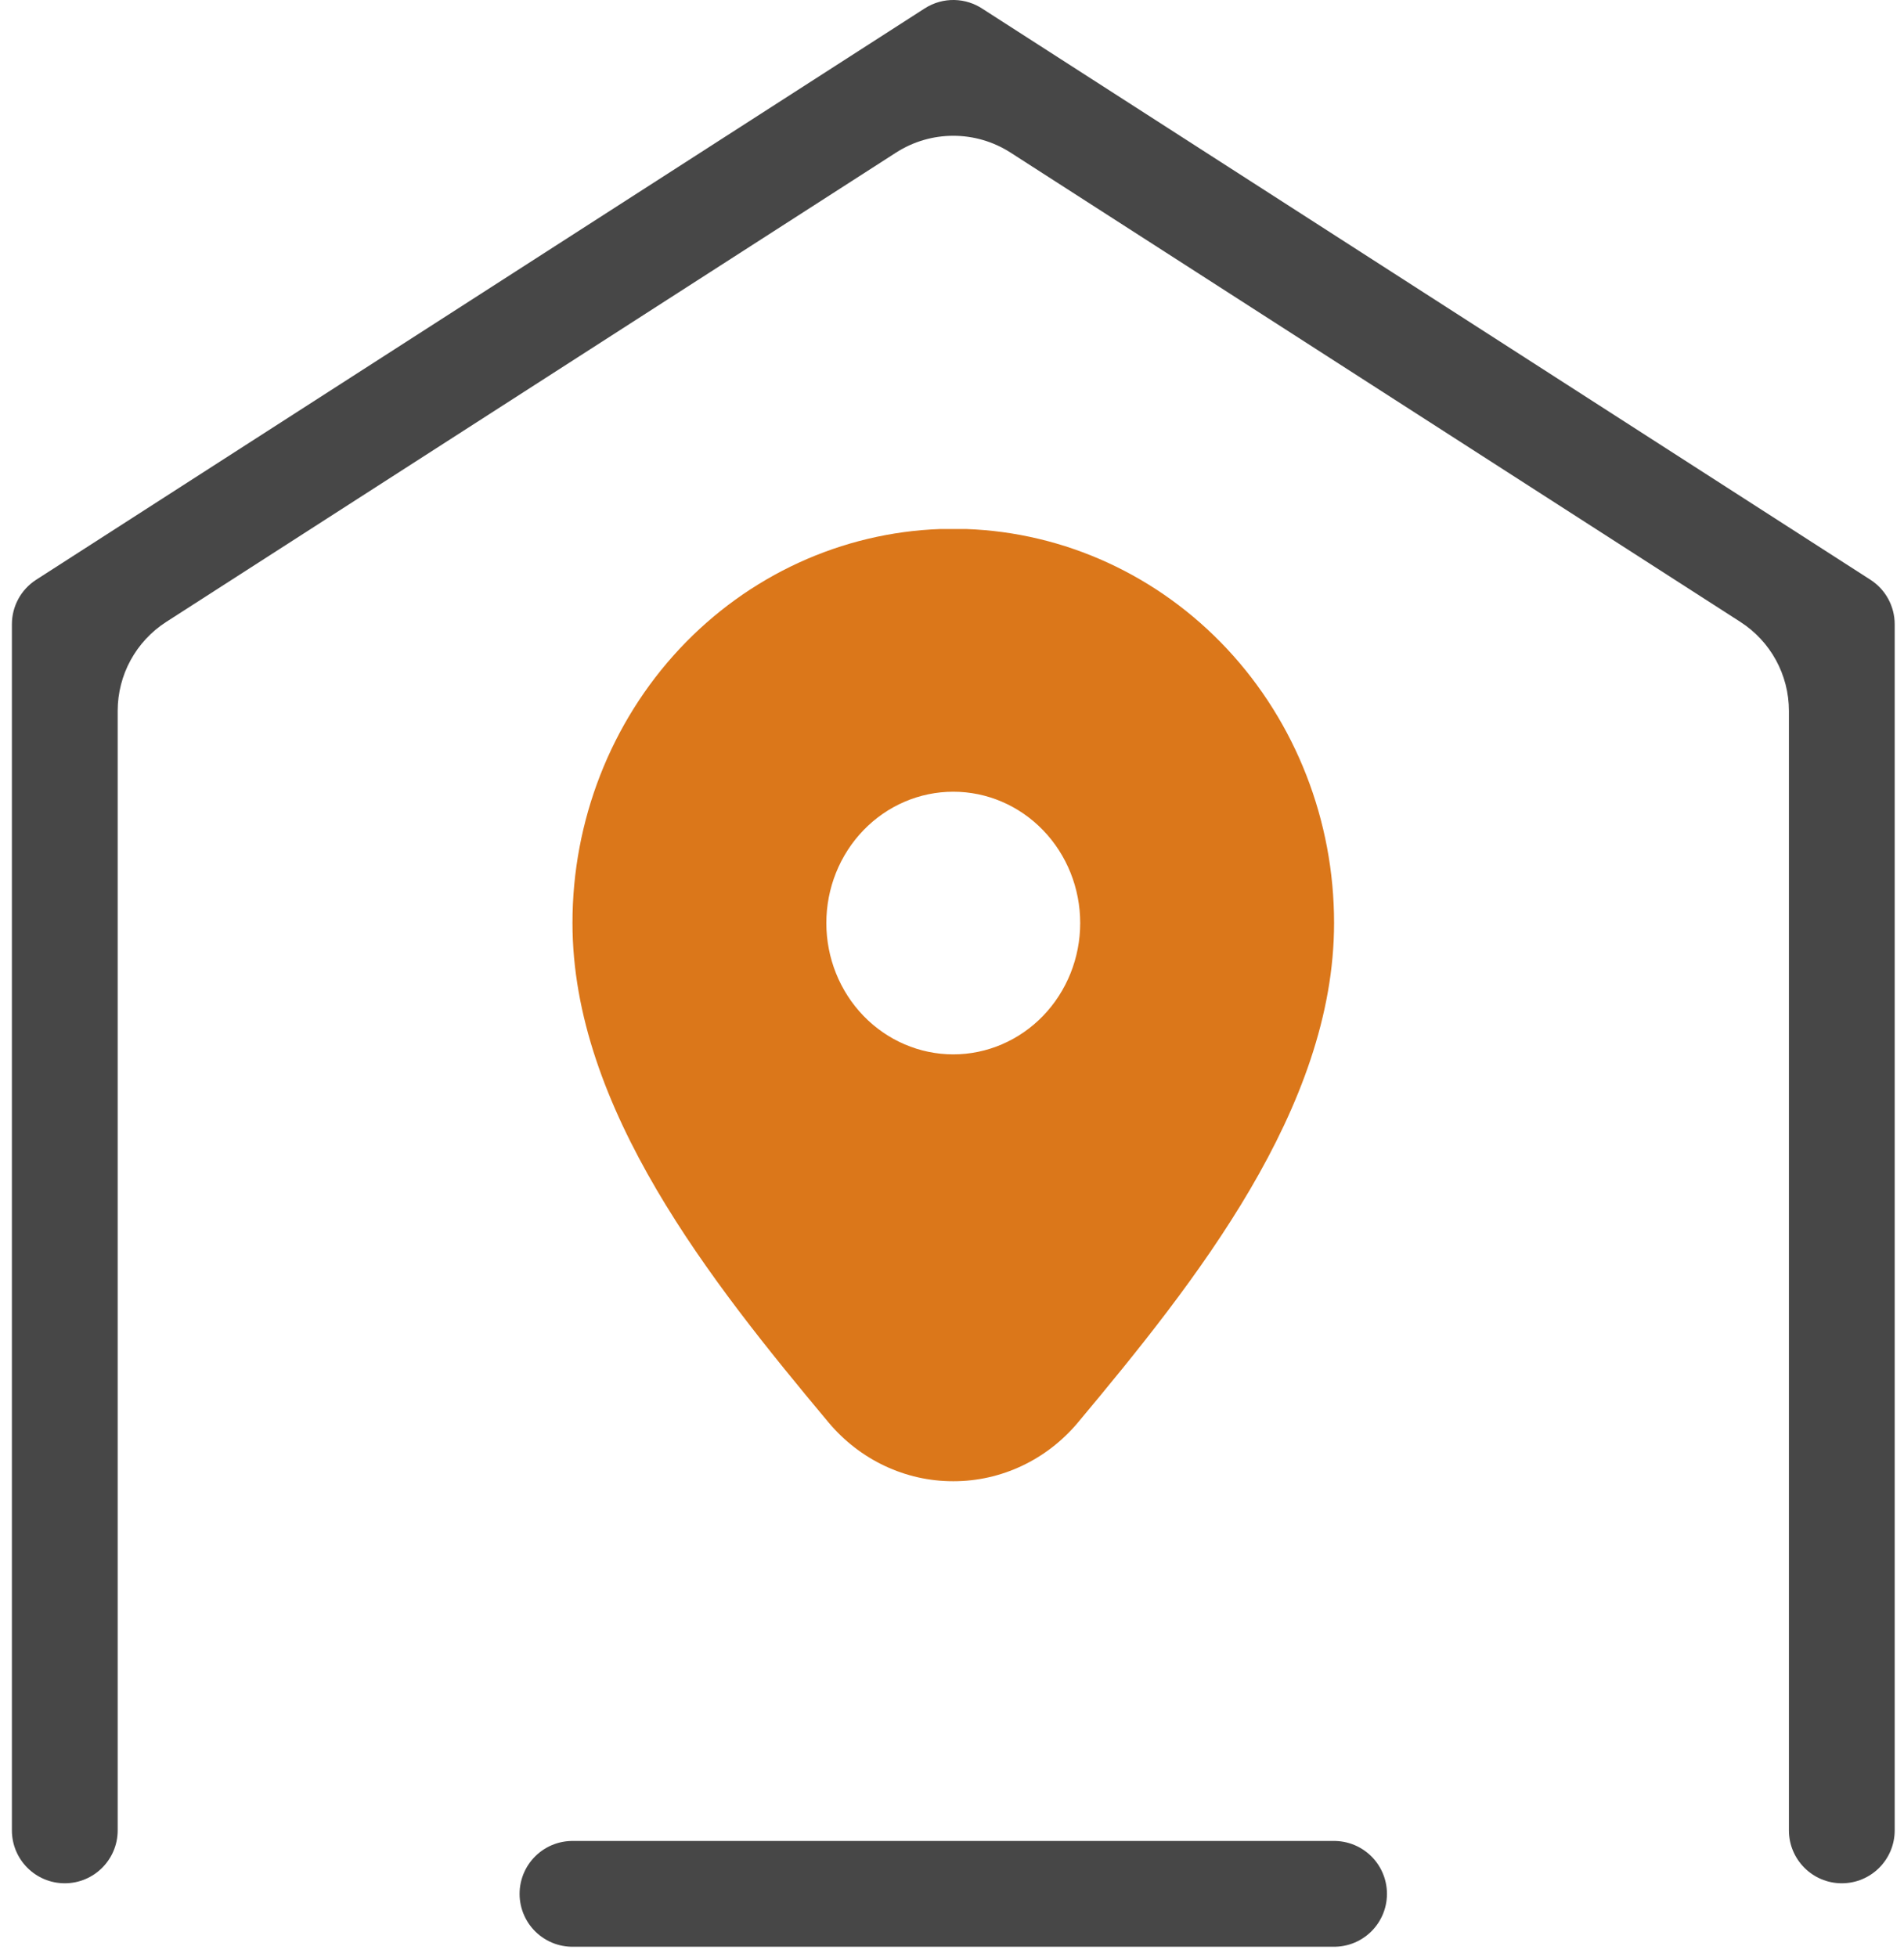 <svg width="36" height="37" viewBox="0 0 36 37" fill="none" xmlns="http://www.w3.org/2000/svg">
<path fill-rule="evenodd" clip-rule="evenodd" d="M17.465 0.171L0.684 10.959C0.398 11.143 0.225 11.46 0.225 11.8V34.6C0.225 35.152 0.672 35.6 1.225 35.6C1.777 35.6 2.225 35.152 2.225 34.6V13.438C2.225 12.757 2.571 12.124 3.143 11.756L16.943 2.884C17.602 2.461 18.447 2.461 19.106 2.884L32.906 11.756C33.478 12.124 33.824 12.757 33.824 13.438V34.6C33.824 35.152 34.272 35.6 34.824 35.6C35.377 35.6 35.824 35.152 35.824 34.6V11.8C35.824 11.46 35.651 11.143 35.365 10.959L18.584 0.171C18.263 -0.046 17.831 -0.064 17.484 0.159L17.465 0.171Z" fill="#474747"/>
<path d="M18.024 28C18.929 28.002 19.79 27.596 20.382 26.889C22.602 24.232 25.224 20.949 25.224 17.448C25.225 15.515 24.5 13.657 23.201 12.267C21.902 10.878 20.132 10.065 18.264 10H17.784C15.916 10.065 14.146 10.878 12.847 12.267C11.549 13.657 10.823 15.515 10.824 17.448C10.824 20.949 13.446 24.232 15.666 26.889C16.259 27.596 17.119 28.002 18.024 28H18.024ZM15.624 17.448C15.624 16.79 15.877 16.158 16.327 15.693C16.777 15.227 17.388 14.966 18.024 14.966C18.661 14.966 19.271 15.227 19.721 15.693C20.171 16.158 20.424 16.79 20.424 17.448C20.424 18.107 20.171 18.738 19.721 19.204C19.271 19.669 18.661 19.931 18.024 19.931C17.388 19.931 16.777 19.669 16.327 19.204C15.877 18.738 15.624 18.107 15.624 17.448Z" fill="#DB771A"/>
<path d="M10.824 35.8H25.224" stroke="#474747" stroke-width="2" stroke-linecap="round" stroke-linejoin="round"/>
</svg>
